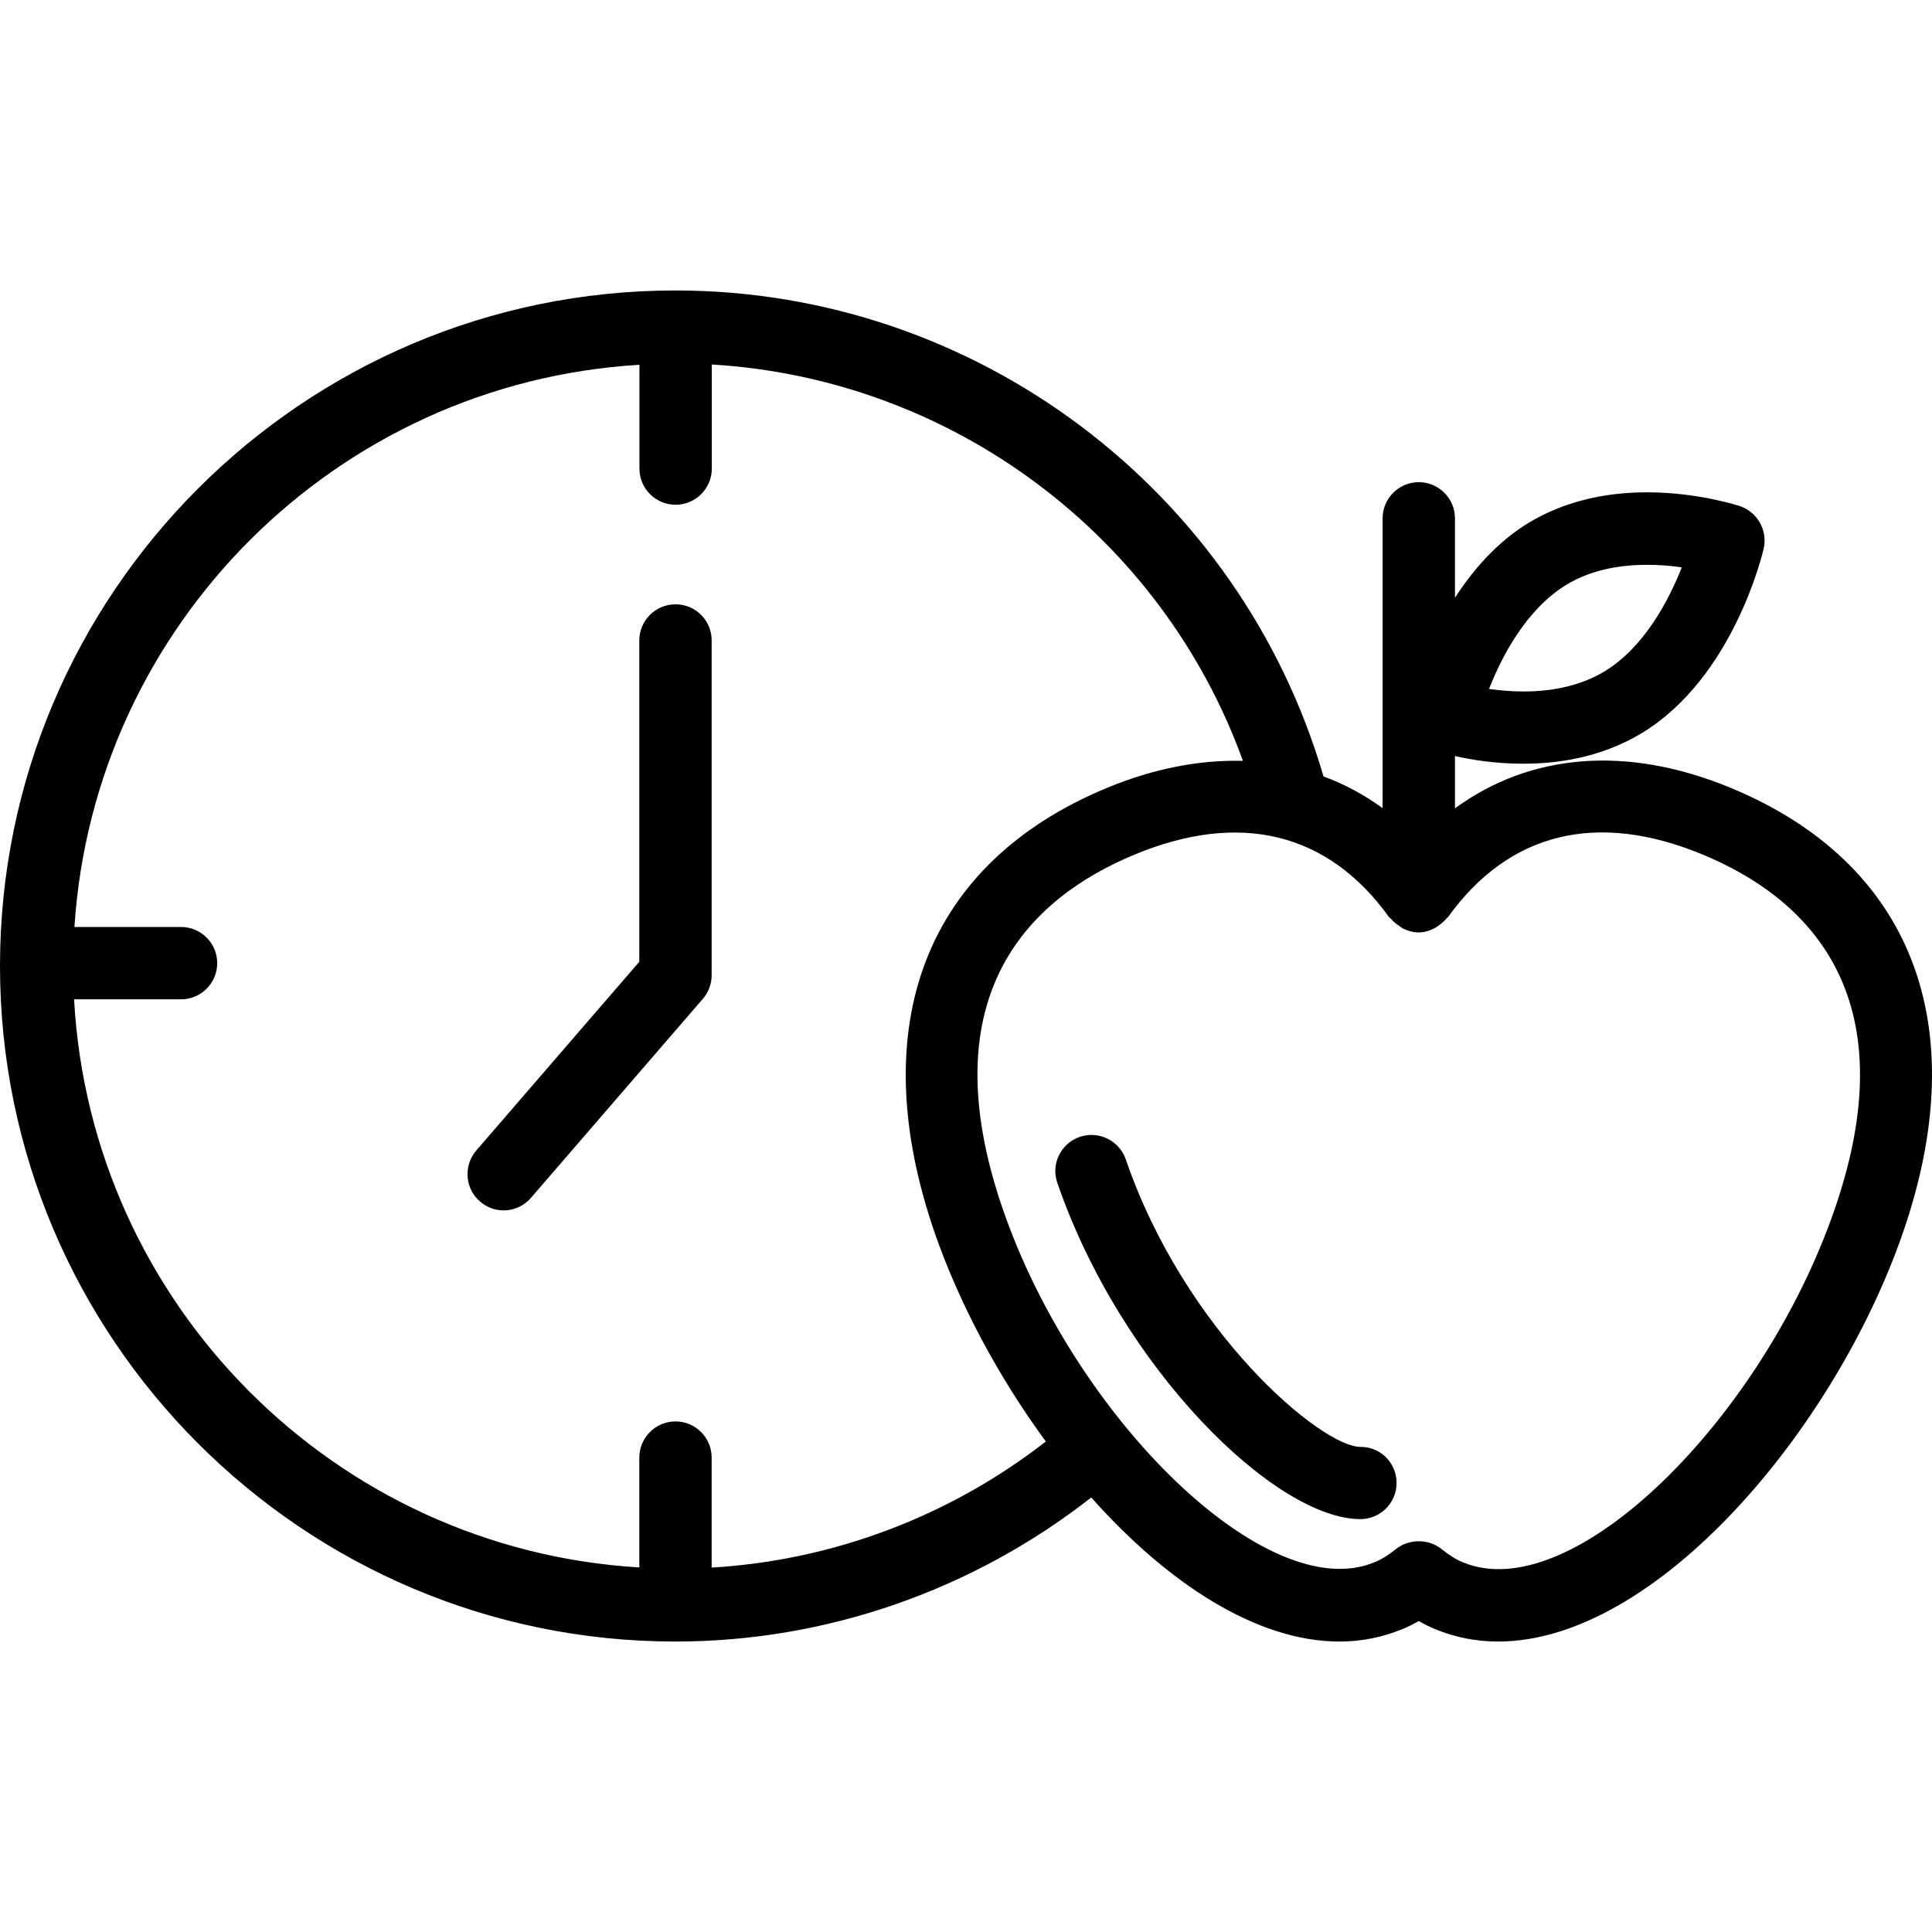 <?xml version="1.0" encoding="iso-8859-1"?>
<!-- Generator: Adobe Illustrator 16.0.0, SVG Export Plug-In . SVG Version: 6.00 Build 0)  -->
<!DOCTYPE svg PUBLIC "-//W3C//DTD SVG 1.1//EN" "http://www.w3.org/Graphics/SVG/1.1/DTD/svg11.dtd">
<svg version="1.1" id="Capa_1" xmlns="http://www.w3.org/2000/svg" xmlns:xlink="http://www.w3.org/1999/xlink" x="0px" y="0px"
	 width="149.58px" height="149.58px" viewBox="0 0 149.58 149.58" style="enable-background:new 0 0 149.58 149.58;"
	 xml:space="preserve">
<g>
	<path d="M133.999,61c-8.011-3.319-15.506-2.689-21.352,1.584v-4.049c1.299,0.295,3.146,0.594,5.296,0.594c0,0,0,0,0.014,0
		c3.501,0,6.598-0.817,9.213-2.405c7.037-4.315,9.281-13.844,9.379-14.25c0.317-1.401-0.471-2.812-1.825-3.283
		c-0.134-0.044-3.264-1.075-7.204-1.075c-3.502,0-6.599,0.807-9.192,2.375c-2.452,1.507-4.278,3.625-5.68,5.789v-6.147
		c0-1.546-1.259-2.802-2.802-2.802c-1.544,0-2.802,1.256-2.802,2.802v22.435c-1.434-1.042-2.955-1.86-4.574-2.454
		c-6.478-22.194-26.947-37.625-50.178-37.625C23.456,22.488,0,45.955,0,74.789c0,28.838,23.462,52.303,52.292,52.303
		c11.688,0,23.02-3.973,32.196-11.153c5.855,6.578,12.75,11.153,19.218,11.153c1.696,0,3.326-0.329,4.815-0.942
		c0.448-0.174,0.876-0.394,1.324-0.645c0.439,0.251,0.864,0.459,1.285,0.635c1.517,0.623,3.147,0.952,4.851,0.952c0,0,0,0,0.01,0
		c12.209,0,26.054-16.373,31.334-31.641C152.895,79.364,148.029,66.812,133.999,61z M121.261,45.282
		c1.7-1.036,3.802-1.552,6.258-1.552c0.985,0,1.895,0.077,2.688,0.198c-0.988,2.502-2.873,6.149-5.948,8.033
		c-1.718,1.042-3.841,1.575-6.293,1.575h-0.009c-0.976,0-1.882-0.09-2.672-0.197C116.27,50.825,118.152,47.189,121.261,45.282z
		 M55.098,121.367v-8.515c0-1.542-1.247-2.802-2.801-2.802c-1.541,0-2.801,1.26-2.801,2.802v8.503
		c-23.584-1.411-42.455-20.366-43.762-43.983h8.281c1.543,0,2.802-1.258,2.802-2.802c0-1.553-1.259-2.801-2.802-2.801H5.762
		C7.281,48.36,26.075,29.643,49.506,28.242v8.036c0,1.541,1.255,2.802,2.802,2.802c1.543,0,2.802-1.261,2.802-2.802v-8.057
		c18.593,1.107,34.817,13.233,41.121,30.688c-3.349-0.09-6.884,0.583-10.528,2.091c-14.024,5.811-18.885,18.364-13.335,34.451
		c1.912,5.505,4.945,11.175,8.604,16.154C73.53,117.395,64.507,120.809,55.098,121.367z M142.044,93.624
		c-5.594,16.22-20.303,30.851-28.771,27.338c-0.495-0.196-1.031-0.522-1.699-1.056c-0.503-0.388-1.105-0.579-1.729-0.579
		c-0.611,0-1.227,0.191-1.735,0.579c-0.65,0.52-1.192,0.854-1.718,1.056c-8.279,3.427-23.161-11.125-28.752-27.348
		c-5.798-16.8,2.339-24.192,10.186-27.442c8.12-3.38,14.982-1.766,19.727,4.847c0.044,0.055,0.114,0.077,0.15,0.123
		c0.173,0.219,0.392,0.392,0.632,0.547c0.11,0.074,0.187,0.153,0.307,0.208c0.351,0.165,0.756,0.293,1.182,0.293
		c0.438,0,0.832-0.117,1.195-0.304c0.112-0.044,0.187-0.118,0.288-0.177c0.252-0.166,0.473-0.348,0.664-0.579
		c0.037-0.057,0.103-0.079,0.131-0.117c4.748-6.619,11.599-8.227,19.73-4.849C139.701,69.427,147.843,76.825,142.044,93.624z
		 M108.127,114.812c0,1.554-1.26,2.802-2.802,2.802c-6.564,0-18.494-11.612-23.462-26.03c-0.518-1.462,0.271-3.054,1.728-3.562
		c1.466-0.504,3.063,0.279,3.567,1.733c4.607,13.401,15.146,22.267,18.178,22.267C106.885,112.011,108.127,113.269,108.127,114.812z
		 M55.098,49.585V75.5c0,0.668-0.241,1.325-0.679,1.829L41.111,92.737c-0.557,0.646-1.333,0.975-2.122,0.975
		c-0.644,0-1.295-0.23-1.826-0.689c-1.171-1.008-1.293-2.779-0.287-3.951l12.619-14.609V49.591c0-1.551,1.26-2.802,2.801-2.802
		C53.851,46.784,55.098,48.035,55.098,49.585z"/>
</g>
<g>
</g>
<g>
</g>
<g>
</g>
<g>
</g>
<g>
</g>
<g>
</g>
<g>
</g>
<g>
</g>
<g>
</g>
<g>
</g>
<g>
</g>
<g>
</g>
<g>
</g>
<g>
</g>
<g>
</g>
</svg>
